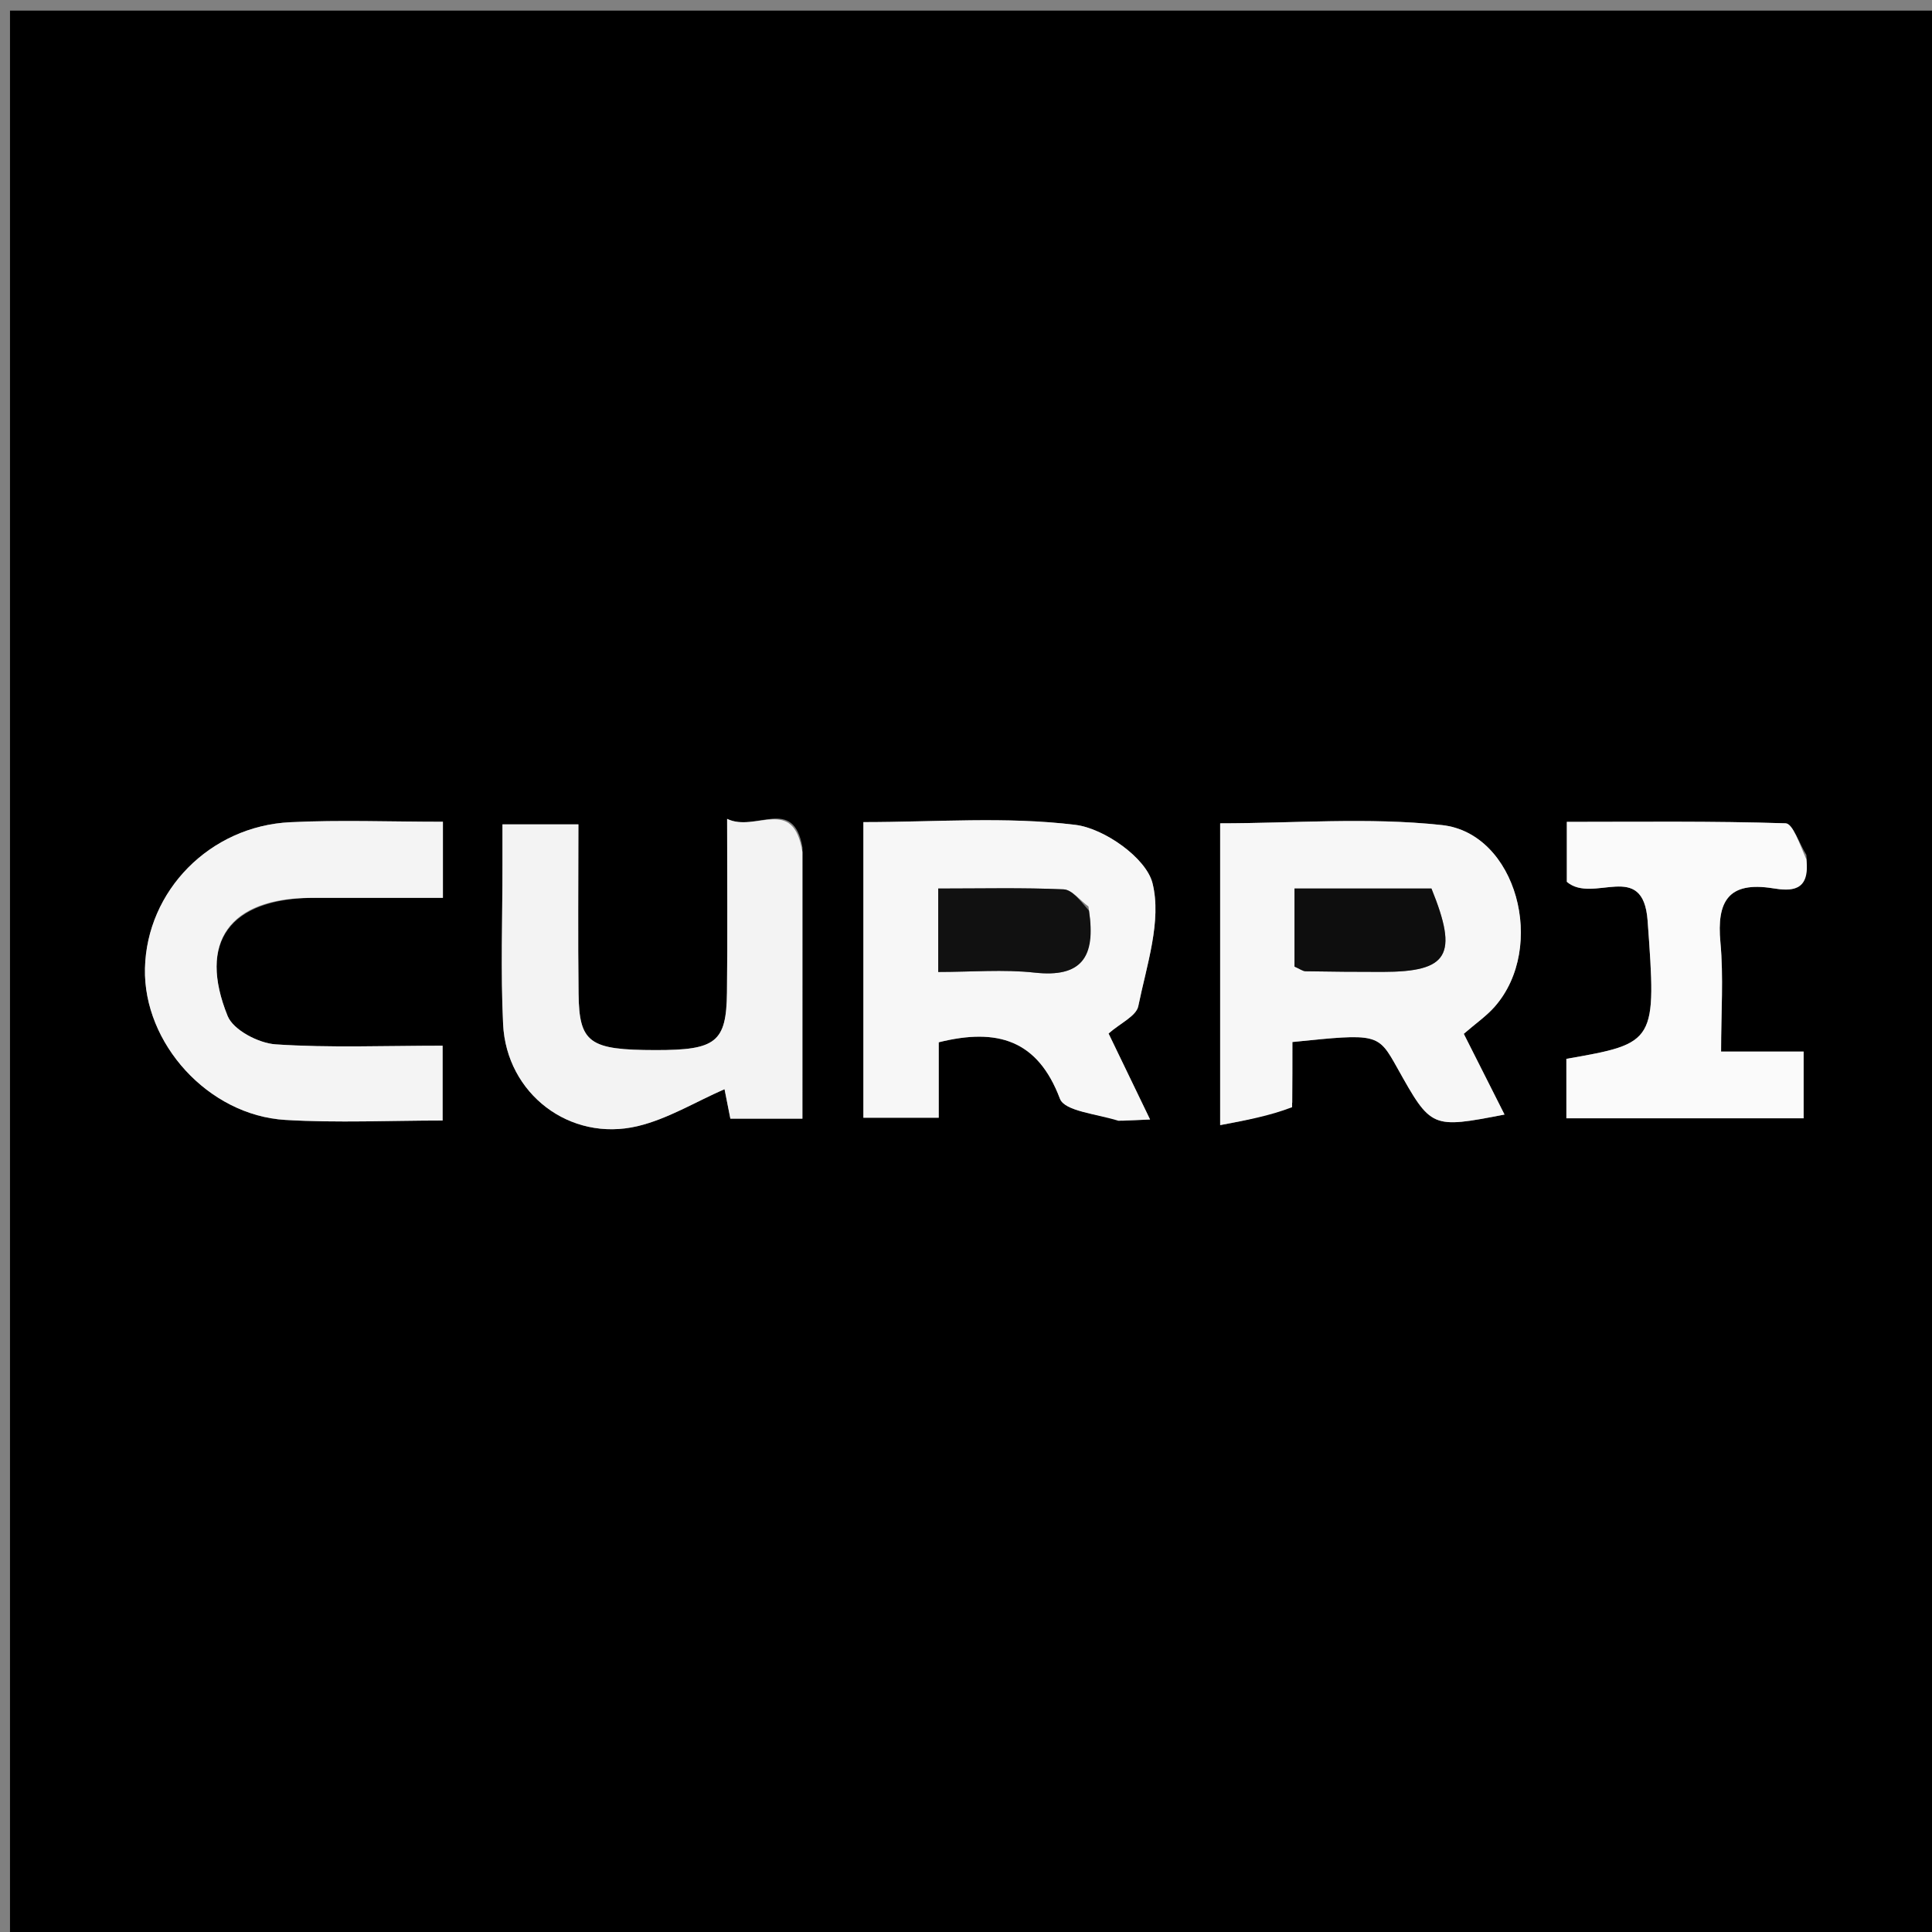 <svg version="1.1" id="Layer_1" xmlns="http://www.w3.org/2000/svg" xmlns:xlink="http://www.w3.org/1999/xlink" x="0px" y="0px"
	 width="100%" viewBox="0 0 200 200" enable-background="new 0 0 200 200" xml:space="preserve">
<rect x="0" y="0" width="200" height="200" fill="#808080" stroke="none"/>
<path fill="#000000" opacity="1" stroke="none" 
	d="
M114,201 
	C76.023,201 38.547,201 1.035,201 
	C1.035,134.398 1.035,67.797 1.035,1.098 
	C67.56,1.098 134.12,1.098 200.84,1.098 
	C200.84,67.666 200.84,134.333 200.84,201 
	C172.131,201 143.315,201 114,201 
M133.788,114.149 
	C133.788,112.036 133.788,109.922 133.788,107.87 
	C142.641,106.966 142.641,106.966 144.654,110.564 
	C148.166,116.839 148.166,116.839 155.748,115.379 
	C154.331,112.569 152.934,109.801 151.531,107.021 
	C152.775,105.942 153.875,105.186 154.729,104.215 
	C160.147,98.053 156.992,86.248 149.263,85.411 
	C141.629,84.583 133.834,85.23 126.311,85.23 
	C126.311,95.832 126.311,105.892 126.311,116.472 
	C129.053,115.96 131.389,115.524 133.788,114.149 
M116.206,116.019 
	C117.029,115.982 117.851,115.944 119.055,115.889 
	C117.541,112.754 116.132,109.833 114.758,106.987 
	C115.979,105.914 117.625,105.183 117.835,104.158 
	C118.698,99.929 120.282,95.322 119.307,91.427 
	C118.655,88.82 114.317,85.755 111.323,85.388 
	C104.16,84.509 96.817,85.104 89.378,85.104 
	C89.378,95.602 89.378,105.655 89.378,115.707 
	C92.02,115.707 94.402,115.707 97.176,115.707 
	C97.176,112.79 97.176,110.21 97.176,107.897 
	C103.276,106.38 107.434,107.671 109.722,113.734 
	C110.209,115.025 113.413,115.291 116.206,116.019 
M83.069,87.723 
	C82.119,82.319 78.225,86.208 75.271,84.769 
	C75.271,91.19 75.324,96.971 75.255,102.75 
	C75.193,107.9 74.122,108.713 67.872,108.706 
	C61.003,108.698 59.956,107.979 59.892,102.861 
	C59.82,97.078 59.876,91.293 59.876,85.34 
	C57.041,85.34 54.67,85.34 52.015,85.34 
	C52.015,86.939 52.014,88.249 52.015,89.559 
	C52.02,95.05 51.817,100.551 52.082,106.03 
	C52.43,113.218 58.985,118.244 66.002,116.579 
	C69.114,115.84 71.981,114.072 75.003,112.751 
	C75.165,113.565 75.398,114.742 75.607,115.8 
	C78.255,115.8 80.514,115.8 83.064,115.8 
	C83.064,106.603 83.064,97.645 83.069,87.723 
M32.638,92.945 
	C37.062,92.945 41.487,92.945 45.85,92.945 
	C45.85,89.976 45.85,87.576 45.85,85.068 
	C40.362,85.068 35.194,84.864 30.049,85.115 
	C21.705,85.521 15.189,92.229 15.007,100.246 
	C14.83,107.985 21.541,115.454 29.532,115.933 
	C34.959,116.258 40.421,115.995 45.818,115.995 
	C45.818,113.242 45.818,110.868 45.818,108.25 
	C39.822,108.25 34.16,108.485 28.539,108.112 
	C26.771,107.995 24.153,106.632 23.564,105.176 
	C20.483,97.566 23.712,92.971 32.638,92.945 
M186.992,88.493 
	C186.278,87.355 185.595,85.252 184.845,85.228 
	C177.255,84.983 169.655,85.079 162.198,85.079 
	C162.198,87.713 162.198,89.775 162.198,91.286 
	C164.934,93.622 170.096,88.932 170.561,95.314 
	C171.478,107.9 171.453,107.994 162.152,109.614 
	C162.152,111.67 162.152,113.726 162.152,115.765 
	C170.531,115.765 178.613,115.765 186.711,115.765 
	C186.711,113.444 186.711,111.381 186.711,108.86 
	C183.866,108.86 181.297,108.86 178.166,108.86 
	C178.166,104.786 178.431,101.14 178.097,97.55 
	C177.701,93.286 178.927,91.222 183.529,91.955 
	C185.32,92.24 187.409,92.389 186.992,88.493 
z"/>
<path fill="#F7F7F7" opacity="1" stroke="none" 
	d="
M133.757,114.619 
	C131.389,115.524 129.053,115.96 126.311,116.472 
	C126.311,105.892 126.311,95.832 126.311,85.23 
	C133.834,85.23 141.629,84.583 149.263,85.411 
	C156.992,86.248 160.147,98.053 154.729,104.215 
	C153.875,105.186 152.775,105.942 151.531,107.021 
	C152.934,109.801 154.331,112.569 155.748,115.379 
	C148.166,116.839 148.166,116.839 144.654,110.564 
	C142.641,106.966 142.641,106.966 133.788,107.87 
	C133.788,109.922 133.788,112.036 133.757,114.619 
M141.411,91.978 
	C138.96,91.978 136.51,91.978 134.006,91.978 
	C134.006,95.016 134.006,97.593 134.006,100.061 
	C134.562,100.302 134.858,100.54 135.159,100.545 
	C137.816,100.591 140.475,100.612 143.133,100.61 
	C149.932,100.602 150.99,98.884 148.182,91.978 
	C146.321,91.978 144.339,91.978 141.411,91.978 
z"/>
<path fill="#F7F7F7" opacity="1" stroke="none" 
	d="
M115.786,116.024 
	C113.413,115.291 110.209,115.025 109.722,113.734 
	C107.434,107.671 103.276,106.38 97.176,107.897 
	C97.176,110.21 97.176,112.79 97.176,115.707 
	C94.402,115.707 92.02,115.707 89.378,115.707 
	C89.378,105.655 89.378,95.602 89.378,85.104 
	C96.817,85.104 104.16,84.509 111.323,85.388 
	C114.317,85.755 118.655,88.82 119.307,91.427 
	C120.282,95.322 118.698,99.929 117.835,104.158 
	C117.625,105.183 115.979,105.914 114.758,106.987 
	C116.132,109.833 117.541,112.754 119.055,115.889 
	C117.851,115.944 117.029,115.982 115.786,116.024 
M112.681,93.843 
	C111.821,93.222 110.984,92.104 110.099,92.065 
	C105.841,91.877 101.571,91.981 97.124,91.981 
	C97.124,94.973 97.124,97.549 97.124,100.618 
	C100.57,100.618 103.875,100.331 107.11,100.685 
	C111.909,101.212 113.479,99.151 112.681,93.843 
z"/>
<path fill="#F3F3F3" opacity="1" stroke="none" 
	d="
M83.066,88.204 
	C83.064,97.645 83.064,106.603 83.064,115.8 
	C80.514,115.8 78.255,115.8 75.607,115.8 
	C75.398,114.742 75.165,113.565 75.003,112.751 
	C71.981,114.072 69.114,115.84 66.002,116.579 
	C58.985,118.244 52.43,113.218 52.082,106.03 
	C51.817,100.551 52.02,95.05 52.015,89.559 
	C52.014,88.249 52.015,86.939 52.015,85.34 
	C54.67,85.34 57.041,85.34 59.876,85.34 
	C59.876,91.293 59.82,97.078 59.892,102.861 
	C59.956,107.979 61.003,108.698 67.872,108.706 
	C74.122,108.713 75.193,107.9 75.255,102.75 
	C75.324,96.971 75.271,91.19 75.271,84.769 
	C78.225,86.208 82.119,82.319 83.066,88.204 
z"/>
<path fill="#F4F4F4" opacity="1" stroke="none" 
	d="
M32.163,92.945 
	C23.712,92.971 20.483,97.566 23.564,105.176 
	C24.153,106.632 26.771,107.995 28.539,108.112 
	C34.16,108.485 39.822,108.25 45.818,108.25 
	C45.818,110.868 45.818,113.242 45.818,115.995 
	C40.421,115.995 34.959,116.258 29.532,115.933 
	C21.541,115.454 14.83,107.985 15.007,100.246 
	C15.189,92.229 21.705,85.521 30.049,85.115 
	C35.194,84.864 40.362,85.068 45.85,85.068 
	C45.85,87.576 45.85,89.976 45.85,92.945 
	C41.487,92.945 37.062,92.945 32.163,92.945 
z"/>
<path fill="#FAFAFA" opacity="1" stroke="none" 
	d="
M186.991,88.953 
	C187.409,92.389 185.32,92.24 183.529,91.955 
	C178.927,91.222 177.701,93.286 178.097,97.55 
	C178.431,101.14 178.166,104.786 178.166,108.86 
	C181.297,108.86 183.866,108.86 186.711,108.86 
	C186.711,111.381 186.711,113.444 186.711,115.765 
	C178.613,115.765 170.531,115.765 162.152,115.765 
	C162.152,113.726 162.152,111.67 162.149,109.61 
	C171.453,107.994 171.478,107.9 170.561,95.314 
	C170.096,88.932 164.934,93.622 162.198,91.286 
	C162.198,89.775 162.198,87.713 162.198,85.079 
	C169.655,85.079 177.255,84.983 184.845,85.228 
	C185.595,85.252 186.278,87.355 186.991,88.953 
z"/>
<path fill="#0E0E0E" opacity="1" stroke="none" 
	d="
M141.884,91.978 
	C144.339,91.978 146.321,91.978 148.182,91.978 
	C150.99,98.884 149.932,100.602 143.133,100.61 
	C140.475,100.612 137.816,100.591 135.159,100.545 
	C134.858,100.54 134.562,100.302 134.006,100.061 
	C134.006,97.593 134.006,95.016 134.006,91.978 
	C136.51,91.978 138.96,91.978 141.884,91.978 
z"/>
<path fill="#111111" opacity="1" stroke="none" 
	d="
M112.729,94.272 
	C113.479,99.151 111.909,101.212 107.11,100.685 
	C103.875,100.331 100.57,100.618 97.124,100.618 
	C97.124,97.549 97.124,94.973 97.124,91.981 
	C101.571,91.981 105.841,91.877 110.099,92.065 
	C110.984,92.104 111.821,93.222 112.729,94.272 
z"/>
</svg>